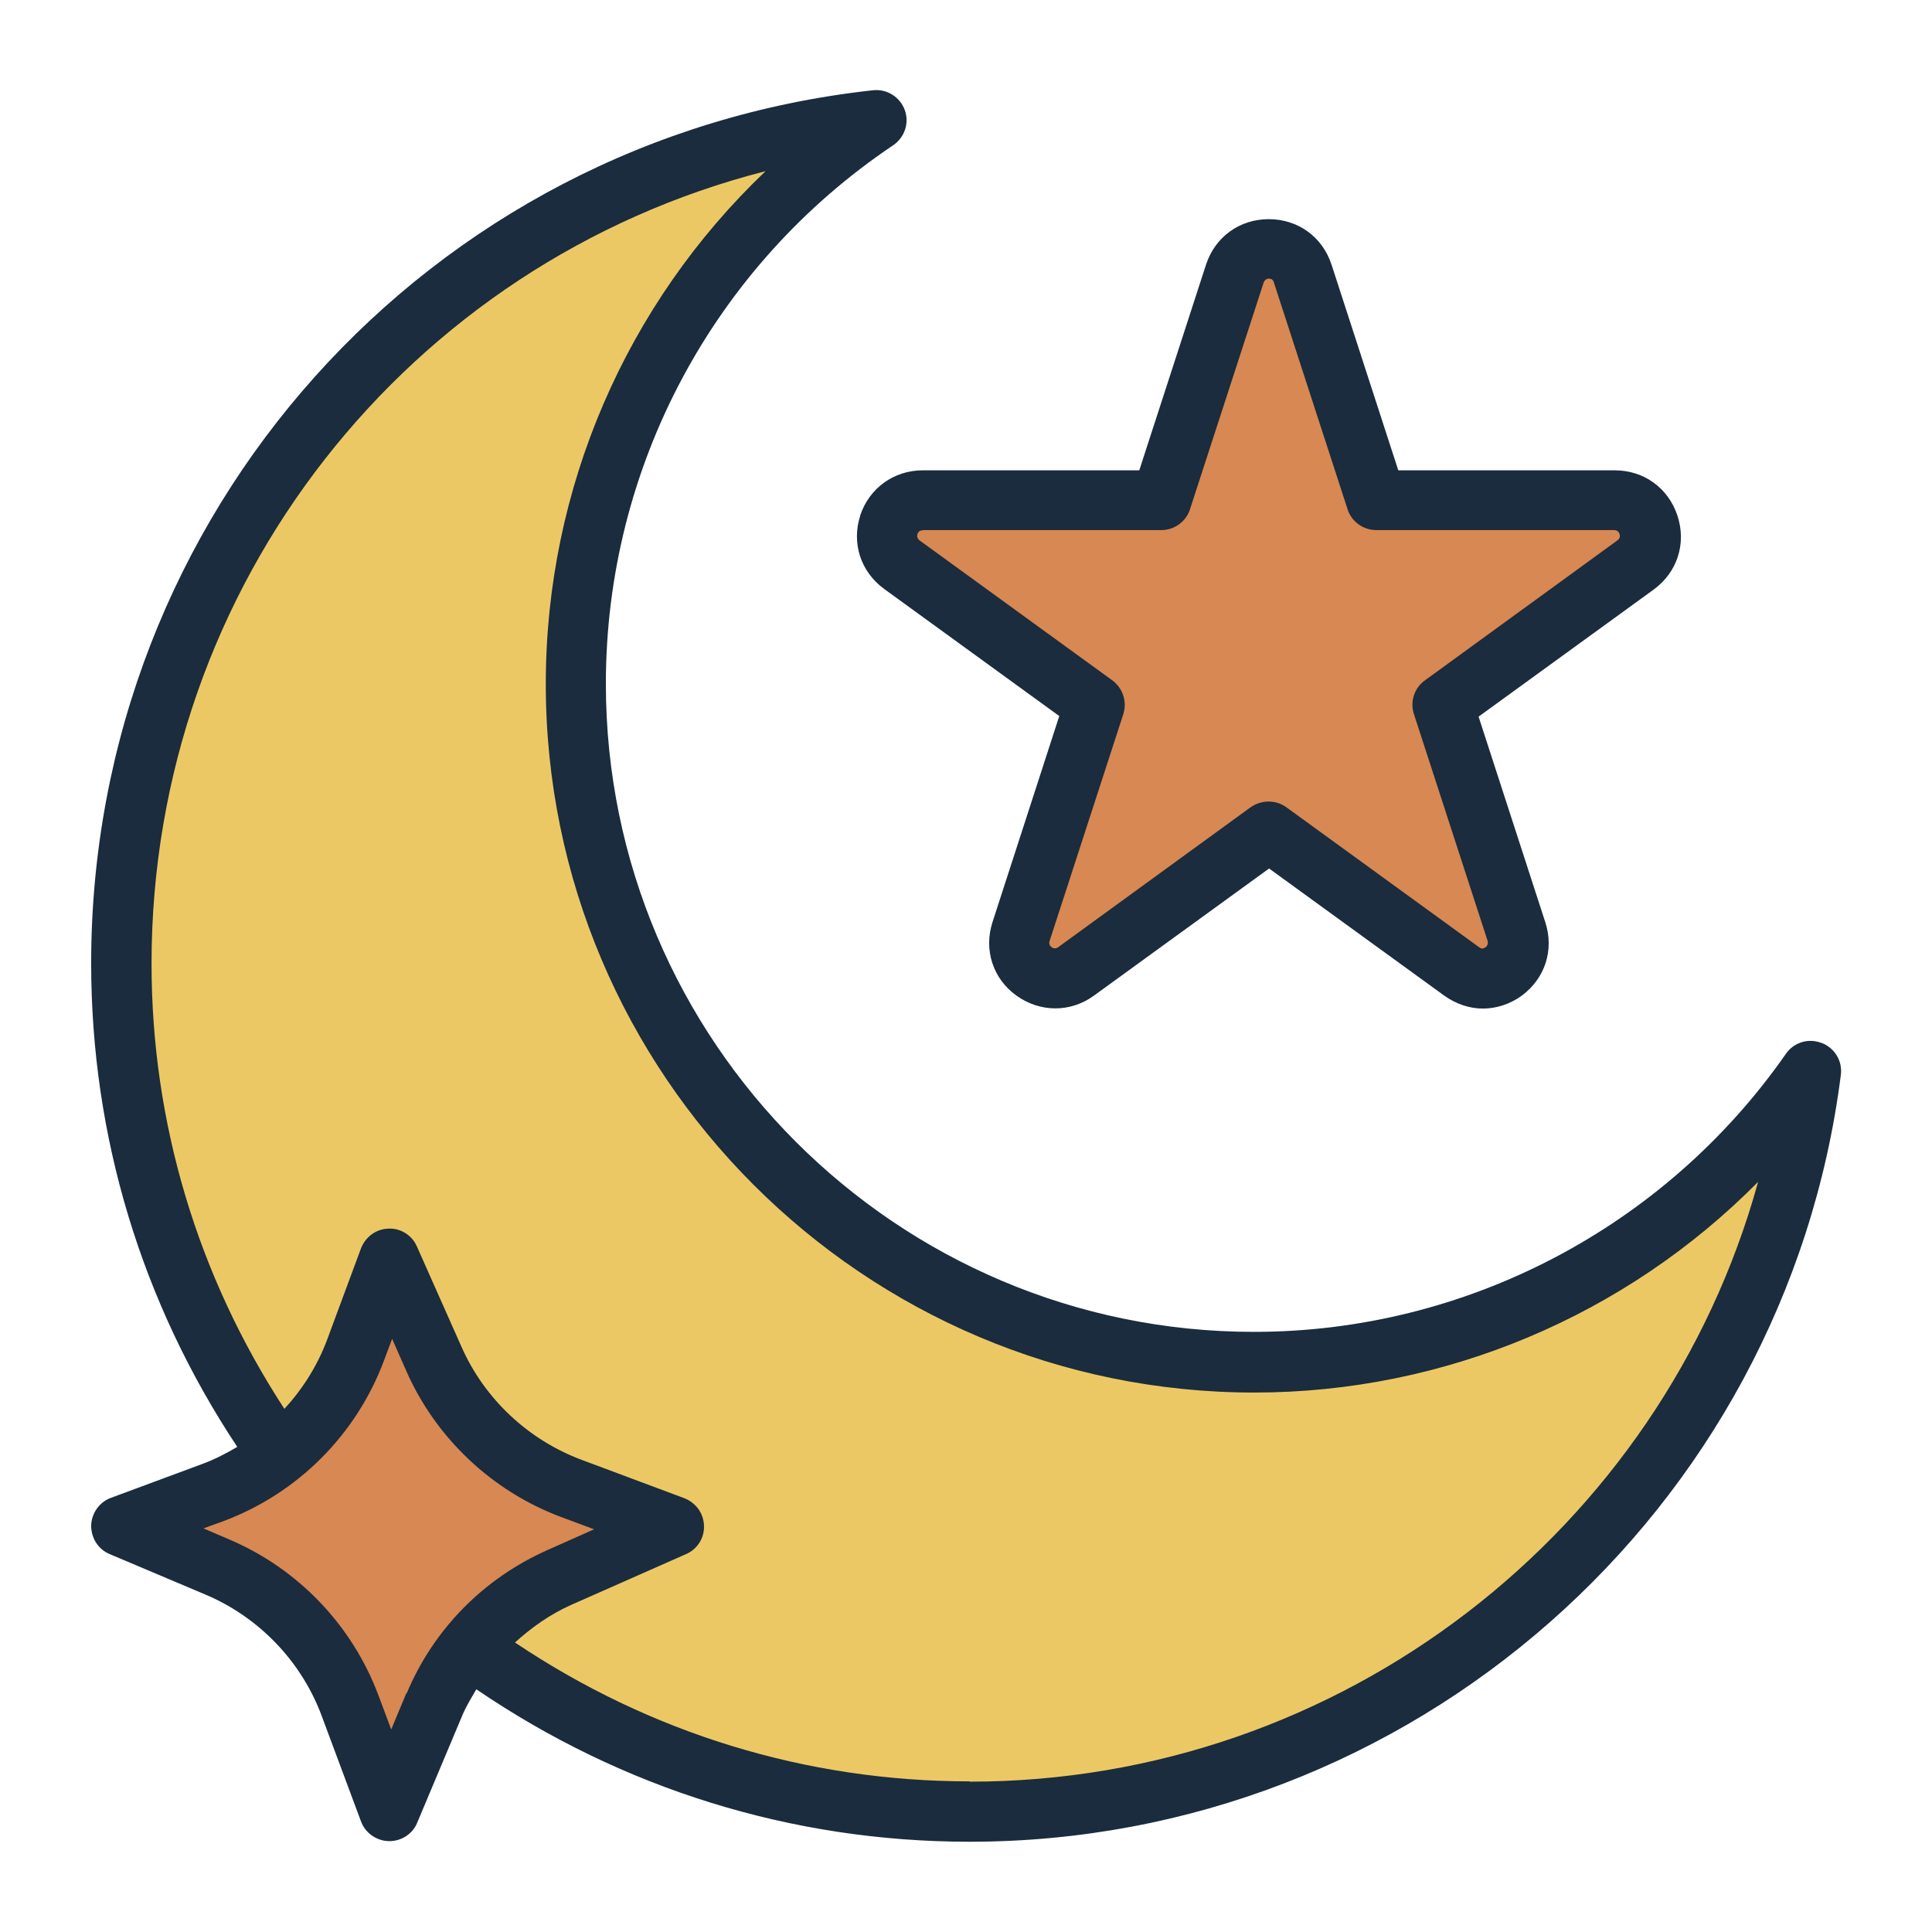 <svg id="Filled_Line" viewBox="0 0 64 64" xmlns="http://www.w3.org/2000/svg"><path d="m57.12 38.84c-4.59 4.42-11.05 6.9-18.08 6.14-10.4-1.13-18.78-9.55-19.84-19.96-.73-7.12 1.87-13.66 6.44-18.24.84-.84.04-2.25-1.1-1.93-12.64 3.53-21.69 15.68-20.4 29.72 1.26 13.76 12.67 24.69 26.47 25.41 13.37.7 24.83-7.96 28.43-20.01.34-1.14-1.06-1.95-1.92-1.13z" fill="#ecc865"/><path d="m53.49 16.56h-7.89l-2.44-7.51c-.35-1.09-1.9-1.09-2.25 0l-2.44 7.51h-7.89c-1.15 0-1.62 1.47-.7 2.14l6.39 4.64-2.44 7.51c-.35 1.09.89 2 1.82 1.32l6.39-4.64 6.39 4.64c.93.67 2.18-.23 1.82-1.32l-2.44-7.51 6.39-4.64c.93-.67.45-2.14-.7-2.14z" fill="#d88852"/><path d="m20.52 49.9-1.29-.48c-2.23-.83-4.03-2.52-4.99-4.69l-.57-1.28c-.28-.64-1.2-.61-1.45.04l-.33.88c-.89 2.4-2.79 4.3-5.19 5.19l-.84.31c-.66.25-.68 1.18-.03 1.45l1.04.44c2.24.94 3.99 2.77 4.84 5.05l.49 1.32c.25.66 1.18.68 1.45.03l.6-1.42c.87-2.07 2.5-3.73 4.55-4.64l1.76-.78c.64-.28.61-1.2-.04-1.45z" fill="#d88852"/><path d="m28.5 17.07c-.3.92.01 1.87.79 2.44l5.8 4.21-2.21 6.82c-.3.92.01 1.88.79 2.44s1.79.57 2.57 0l5.8-4.21 5.8 4.21c.39.28.84.43 1.28.43s.89-.14 1.28-.42c.78-.57 1.09-1.52.79-2.44l-2.21-6.81 5.8-4.21c.78-.57 1.09-1.52.79-2.44s-1.11-1.51-2.08-1.51h-7.17l-2.21-6.81c-.3-.92-1.11-1.51-2.08-1.51s-1.78.59-2.08 1.51l-2.21 6.81h-7.17c-.96 0-1.78.59-2.08 1.51zm2.08.49h7.89c.43 0 .82-.28.95-.69l2.44-7.51s.04-.13.17-.13.16.09.17.13l2.44 7.51c.13.41.52.69.95.69h7.89s.13 0 .17.13-.04.18-.07.21l-6.38 4.64c-.35.25-.5.71-.36 1.12l2.44 7.51s.04.13-.07.21-.18.02-.21 0l-6.39-4.64c-.35-.25-.82-.25-1.18 0l-6.38 4.64s-.11.08-.21 0c-.11-.08-.08-.17-.07-.21l2.44-7.51c.13-.41-.01-.86-.36-1.12l-6.39-4.64s-.11-.08-.07-.2c.04-.13.13-.13.17-.13zm29.76 16.99c-.43-.17-.92-.02-1.18.36-4.02 5.76-10.61 9.21-17.62 9.21-11.84 0-21.47-9.63-21.47-21.47 0-7.17 3.56-13.84 9.52-17.84.38-.26.54-.74.38-1.17s-.59-.7-1.05-.65c-14.76 1.61-25.9 14.04-25.9 28.92 0 5.75 1.68 11.26 4.84 16.02-.37.22-.76.42-1.17.57l-3.02 1.12c-.38.14-.64.51-.65.92 0 .41.23.78.61.94l3.17 1.34c1.78.75 3.19 2.22 3.86 4.03l1.3 3.49c.14.38.51.64.92.65h.02c.4 0 .77-.24.92-.61l1.48-3.52c.13-.32.31-.61.48-.9 4.83 3.29 10.45 5.05 16.34 5.05 14.61 0 27.02-10.92 28.86-25.4.06-.46-.2-.89-.63-1.06zm-46.88 21.54-.5 1.2-.42-1.12c-.87-2.33-2.67-4.21-4.96-5.18l-.84-.36.66-.24c2.46-.92 4.4-2.86 5.32-5.32l.27-.72.48 1.09c.98 2.21 2.84 3.96 5.11 4.81l1.1.41-1.55.69c-2.11.94-3.77 2.62-4.66 4.75zm18.66 2.92c-5.42 0-10.59-1.6-15.06-4.6.55-.5 1.17-.94 1.87-1.25l3.8-1.68c.37-.16.61-.54.59-.94-.01-.41-.27-.76-.65-.91l-3.4-1.27c-1.77-.66-3.22-2.02-3.98-3.74l-1.48-3.33c-.16-.37-.54-.61-.94-.59-.41.01-.76.27-.91.65l-1.12 3.02c-.32.86-.81 1.64-1.42 2.3-2.87-4.4-4.4-9.47-4.4-14.75 0-12.55 8.51-23.23 20.34-26.25-4.61 4.39-7.28 10.5-7.28 16.99 0 12.94 10.53 23.47 23.47 23.47 6.31 0 12.31-2.55 16.69-6.98-3.19 11.56-13.81 19.87-26.12 19.87z" fill="#1a2c3d"/></svg>